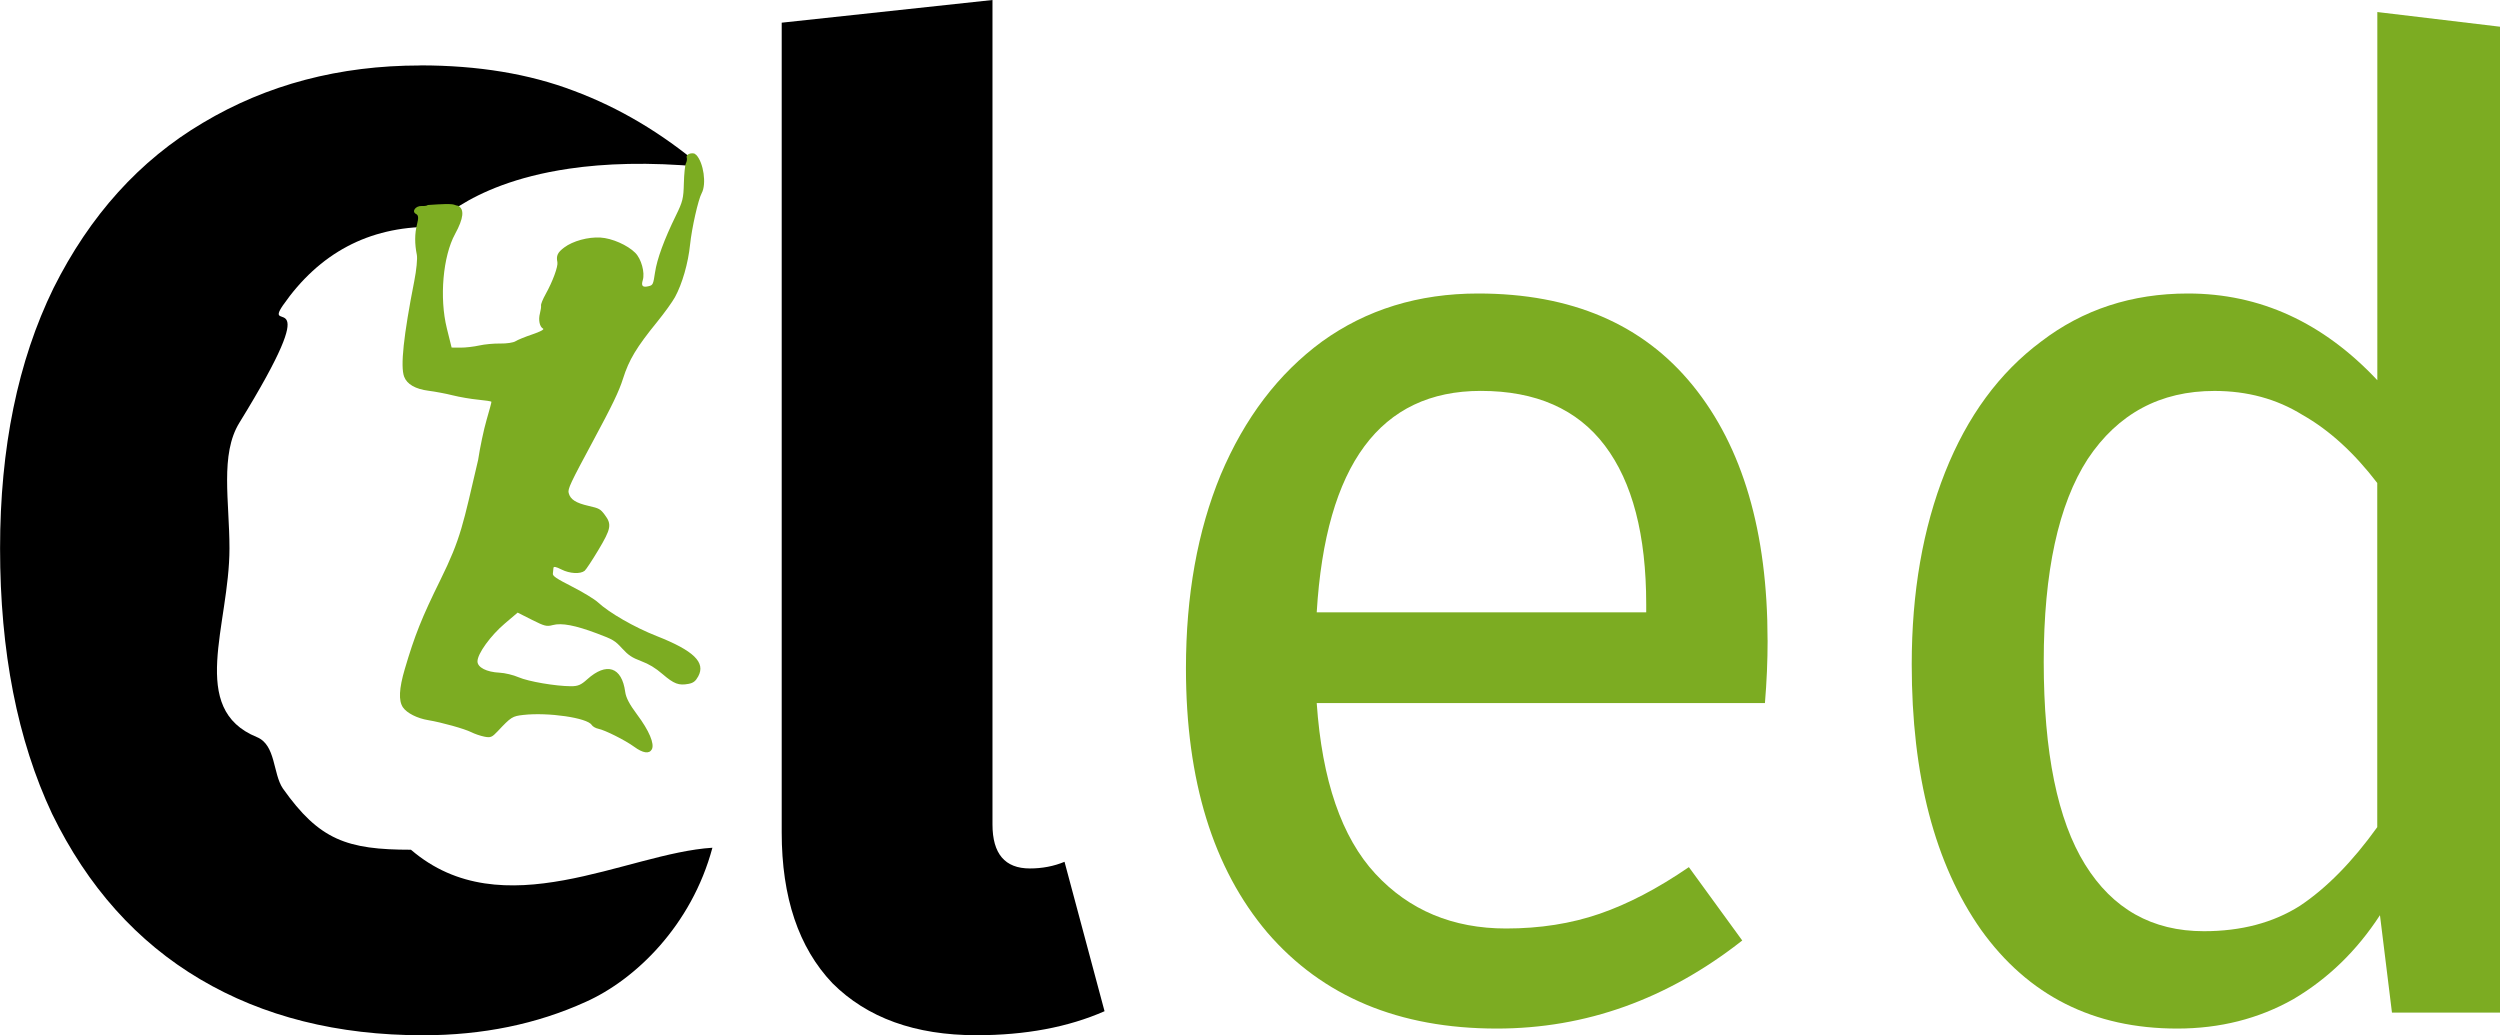 <?xml version="1.0" encoding="UTF-8" standalone="no"?>
<!-- Created with Inkscape (http://www.inkscape.org/) -->

<svg
   width="66.457mm"
   height="27.519mm"
   viewBox="0 0 66.457 27.519"
   version="1.1"
   id="svg5"
   inkscape:version="1.1.2 (0a00cf5339, 2022-02-04, custom)"
   sodipodi:docname="cled.svg"
   inkscape:export-filename="/home/xiaoxiae/Documents/Education/School/MatFyz/Studium/Skripty/school/courses/Ročníkový projekt (RP)/přednáška/Nový/logo.png"
   inkscape:export-xdpi="800"
   inkscape:export-ydpi="800"
   xmlns:inkscape="http://www.inkscape.org/namespaces/inkscape"
   xmlns:sodipodi="http://sodipodi.sourceforge.net/DTD/sodipodi-0.dtd"
   xmlns="http://www.w3.org/2000/svg"
   xmlns:svg="http://www.w3.org/2000/svg">
  <sodipodi:namedview
     id="namedview7"
     pagecolor="#ffffff"
     bordercolor="#666666"
     borderopacity="1.0"
     inkscape:pageshadow="2"
     inkscape:pageopacity="0.0"
     inkscape:pagecheckerboard="0"
     inkscape:document-units="mm"
     showgrid="false"
     inkscape:zoom="1.9553861"
     inkscape:cx="149.33112"
     inkscape:cy="104.07152"
     inkscape:window-width="1914"
     inkscape:window-height="1062"
     inkscape:window-x="3840"
     inkscape:window-y="1067"
     inkscape:window-maximized="1"
     inkscape:current-layer="layer1"
     fit-margin-top="0"
     fit-margin-left="0"
     fit-margin-right="0"
     fit-margin-bottom="0" />
  <defs
     id="defs2" />
  <g
     inkscape:label="Layer 1"
     inkscape:groupmode="layer"
     id="layer1"
     transform="translate(-209.285,-86.52)">
    <g
       id="g9108-6"
       transform="matrix(0.803,0,0,0.803,164.64,194.947)"
       style="stroke:none" />
    <path
       d="m 220.456,88.258 c 1.537,0 2.896,0.225 4.078,0.674 1.206,0.449 2.341,1.123 3.404,2.021 -1.418,-0.131 -2.578,-0.088 -3.52,0.05 -0.185,0.027 -0.361,0.058 -0.529,0.091 -2.571,0.513 -3.255,1.727 -3.15,1.455 -1.655,0 -2.967,0.697 -3.936,2.092 -0.538,0.794 1.219,-0.738 -1.155,3.117 -0.518,0.841 -0.263,2.085 -0.263,3.338 0,2.049 -1.111,4.267 0.728,5.018 0.508,0.208 0.423,0.969 0.691,1.365 0.969,1.371 1.702,1.629 3.405,1.629 2.439,2.093 5.73,0.088 8.014,-0.053 -0.554,2.066 -2.045,3.507 -3.369,4.098 -1.3,0.591 -2.742,0.887 -4.326,0.887 -2.27,0 -4.244,-0.496 -5.922,-1.489 -1.679,-0.993 -2.991,-2.459 -3.936,-4.397 -0.922,-1.962 -1.383,-4.315 -1.383,-7.057 0,-2.672 0.473,-4.977 1.419,-6.915 0.969,-1.939 2.293,-3.404 3.972,-4.397 1.702,-1.017 3.629,-1.525 5.78,-1.525 z"
       style="font-weight:bold;font-size:35.463px;line-height:1.25;font-family:'Fira Sans';-inkscape-font-specification:'Fira Sans';letter-spacing:0px;stroke:none;stroke-width:0;stroke-miterlimit:4;stroke-dasharray:none"
       id="path1192-0-9-2-2-9-9"
       sodipodi:nodetypes="sccssccsssccccsscsccss" />
    <path
       id="path6914-3-6-7"
       style="fill:#7cac22;fill-opacity:1;stroke:none;stroke-width:0;stroke-miterlimit:4;stroke-dasharray:none"
       d="m 227.764,90.611 c -0.094,-0.045 -0.252,0.01 -0.224,0.098 0.013,0.039 0.002,0.107 -0.021,0.151 -0.024,0.044 -0.049,0.283 -0.055,0.53 -0.01,0.407 -0.03,0.489 -0.211,0.858 -0.313,0.64 -0.503,1.157 -0.556,1.517 -0.046,0.311 -0.056,0.334 -0.162,0.361 -0.167,0.043 -0.212,-0.002 -0.163,-0.16 0.061,-0.198 -0.039,-0.565 -0.2,-0.725 -0.205,-0.206 -0.62,-0.388 -0.924,-0.406 -0.329,-0.02 -0.735,0.091 -0.965,0.264 -0.176,0.132 -0.217,0.219 -0.181,0.39 0.023,0.111 -0.125,0.514 -0.312,0.849 -0.074,0.132 -0.129,0.268 -0.123,0.302 0.006,0.034 -0.007,0.128 -0.029,0.21 -0.047,0.175 -0.008,0.359 0.084,0.406 0.039,0.02 -0.077,0.082 -0.284,0.152 -0.193,0.065 -0.396,0.148 -0.451,0.184 -0.055,0.036 -0.236,0.063 -0.402,0.06 -0.166,-0.004 -0.418,0.02 -0.561,0.052 -0.143,0.032 -0.366,0.058 -0.497,0.057 l -0.237,-0.002 -0.127,-0.512 c -0.201,-0.809 -0.104,-1.917 0.219,-2.507 0.228,-0.417 0.254,-0.659 0.08,-0.75 -0.162,-0.02 0.007,-0.079 -0.806,-0.02 -0.01,0.018 -0.081,0.03 -0.158,0.026 -0.168,-0.008 -0.28,0.149 -0.152,0.213 0.063,0.032 0.069,0.102 0.024,0.278 -0.063,0.244 -0.064,0.515 -0.004,0.809 0.019,0.094 -0.011,0.406 -0.068,0.693 -0.286,1.454 -0.373,2.272 -0.27,2.544 0.076,0.202 0.3,0.33 0.651,0.375 0.175,0.022 0.465,0.077 0.644,0.122 0.179,0.045 0.482,0.097 0.673,0.115 0.191,0.018 0.35,0.043 0.353,0.055 0.003,0.012 -0.055,0.23 -0.13,0.485 -0.074,0.255 -0.175,0.733 -0.224,1.062 -0.402,1.715 -0.453,2.073 -1.002,3.187 -0.495,1.003 -0.684,1.477 -0.947,2.37 -0.154,0.522 -0.169,0.844 -0.05,1.019 0.105,0.153 0.38,0.293 0.674,0.341 0.355,0.059 0.966,0.23 1.144,0.32 0.086,0.044 0.241,0.097 0.344,0.118 0.166,0.034 0.206,0.018 0.356,-0.142 0.359,-0.382 0.391,-0.402 0.684,-0.435 0.66,-0.074 1.698,0.077 1.815,0.265 0.027,0.043 0.107,0.089 0.178,0.103 0.173,0.034 0.715,0.305 0.95,0.477 0.235,0.172 0.402,0.197 0.471,0.071 0.079,-0.143 -0.071,-0.499 -0.391,-0.926 -0.203,-0.272 -0.295,-0.447 -0.316,-0.602 -0.089,-0.665 -0.495,-0.799 -1.012,-0.333 -0.165,0.149 -0.244,0.182 -0.431,0.182 -0.409,-0.002 -1.129,-0.125 -1.39,-0.238 -0.14,-0.061 -0.368,-0.116 -0.507,-0.122 -0.343,-0.016 -0.587,-0.14 -0.587,-0.3 -4e-4,-0.204 0.348,-0.686 0.729,-1.009 l 0.339,-0.288 0.376,0.19 c 0.34,0.171 0.394,0.185 0.558,0.141 0.235,-0.063 0.599,0.006 1.175,0.223 0.427,0.16 0.478,0.19 0.668,0.398 0.168,0.183 0.262,0.245 0.505,0.337 0.214,0.081 0.376,0.179 0.573,0.348 0.301,0.258 0.427,0.305 0.683,0.258 0.131,-0.024 0.191,-0.07 0.262,-0.2 0.203,-0.371 -0.119,-0.684 -1.105,-1.072 -0.594,-0.234 -1.257,-0.615 -1.563,-0.898 -0.087,-0.081 -0.395,-0.268 -0.683,-0.415 -0.425,-0.217 -0.522,-0.283 -0.513,-0.347 0.007,-0.043 0.013,-0.109 0.015,-0.147 0.002,-0.049 0.062,-0.039 0.214,0.038 0.219,0.111 0.502,0.126 0.616,0.034 0.036,-0.029 0.199,-0.276 0.362,-0.548 0.342,-0.571 0.363,-0.686 0.172,-0.94 -0.117,-0.156 -0.148,-0.172 -0.426,-0.236 -0.343,-0.078 -0.489,-0.172 -0.533,-0.344 -0.028,-0.106 0.048,-0.267 0.639,-1.364 0.527,-0.979 0.699,-1.337 0.807,-1.679 0.157,-0.497 0.358,-0.831 0.906,-1.505 0.192,-0.236 0.405,-0.532 0.474,-0.658 0.192,-0.351 0.351,-0.902 0.401,-1.394 0.046,-0.444 0.217,-1.201 0.309,-1.37 0.132,-0.24 0.051,-0.81 -0.144,-1.016 -0.011,-0.011 -0.022,-0.019 -0.036,-0.026 z"
       sodipodi:nodetypes="sssscssssssssssssssscccsccsssssssssssccssscssssssssssssssccsssssssssscssssccsscssssssss"
       inkscape:transform-center-x="4.0189119"
       inkscape:transform-center-y="7.817501" />
    <path
       id="path3173-0"
       style="fill:#ff383a;fill-opacity:1;stroke:none;stroke-width:0;stroke-miterlimit:4;stroke-dasharray:none"
       d="m 244.456,100.323 a 0.026,0.026 0 0 1 -0.026,0.026 0.026,0.026 0 0 1 -0.026,-0.026 0.026,0.026 0 0 1 0.026,-0.026 0.026,0.026 0 0 1 0.026,0.026 z" />
    <path
       id="path3175-2"
       style="fill:#ff383a;fill-opacity:1;stroke:none;stroke-width:0;stroke-miterlimit:4;stroke-dasharray:none"
       d="m 244.456,100.323 a 0.026,0.026 0 0 1 -0.026,0.026 0.026,0.026 0 0 1 -0.026,-0.026 0.026,0.026 0 0 1 0.026,-0.026 0.026,0.026 0 0 1 0.026,0.026 z" />
    <path
       d="m 235.243,114.039 q -2.447,0 -3.83,-1.383 -1.348,-1.419 -1.348,-4.007 V 87.123 l 5.603,-0.603 v 21.916 q 0,1.17 0.993,1.17 0.496,0 0.922,-0.177 l 1.064,3.972 q -1.454,0.638 -3.404,0.638 z"
       style="font-weight:bold;font-size:44.188px;line-height:1.25;font-family:'Fira Sans';-inkscape-font-specification:'Fira Sans';letter-spacing:0px;stroke:none;stroke-width:0;stroke-miterlimit:4;stroke-dasharray:none"
       id="path3372-3" />
    <path
       d="m 256.273,103.542 q 0,0.816 -0.071,1.667 h -11.915 q 0.213,3.085 1.56,4.539 1.348,1.454 3.475,1.454 1.348,0 2.482,-0.39 1.135,-0.39 2.376,-1.241 l 1.419,1.95 q -2.979,2.341 -6.525,2.341 -3.901,0 -6.1,-2.553 -2.163,-2.553 -2.163,-7.022 0,-2.908 0.922,-5.142 0.957,-2.27 2.695,-3.546 1.773,-1.277 4.149,-1.277 3.724,0 5.709,2.447 1.986,2.447 1.986,6.773 z m -3.227,-0.957 q 0,-2.766 -1.099,-4.22 -1.099,-1.454 -3.298,-1.454 -4.007,0 -4.362,5.887 h 8.759 z"
       id="path3374-7"
       style="font-size:44.188px;line-height:1.25;font-family:'Fira Sans';-inkscape-font-specification:'Fira Sans';letter-spacing:0px;fill:#7cac22;fill-opacity:1;stroke:none;stroke-width:0;stroke-miterlimit:4;stroke-dasharray:none" />
    <path
       d="m 275.742,87.23 v 26.207 h -2.872 l -0.319,-2.589 q -0.922,1.419 -2.305,2.234 -1.383,0.78 -3.085,0.78 -3.333,0 -5.213,-2.624 -1.844,-2.624 -1.844,-7.057 0,-2.872 0.887,-5.107 0.887,-2.234 2.553,-3.475 1.667,-1.277 3.901,-1.277 2.872,0 5.036,2.305 V 86.84 Z m -7.873,24.044 q 1.489,0 2.553,-0.674 1.064,-0.709 2.057,-2.092 v -9.149 q -0.922,-1.206 -1.986,-1.809 -1.028,-0.638 -2.341,-0.638 -2.163,0 -3.369,1.809 -1.17,1.809 -1.17,5.39 0,3.617 1.099,5.39 1.099,1.773 3.156,1.773 z"
       id="path3376-5"
       style="font-size:44.188px;line-height:1.25;font-family:'Fira Sans';-inkscape-font-specification:'Fira Sans';letter-spacing:0px;fill:#7cac22;fill-opacity:1;stroke:none;stroke-width:0;stroke-miterlimit:4;stroke-dasharray:none" />
  </g>
</svg>
